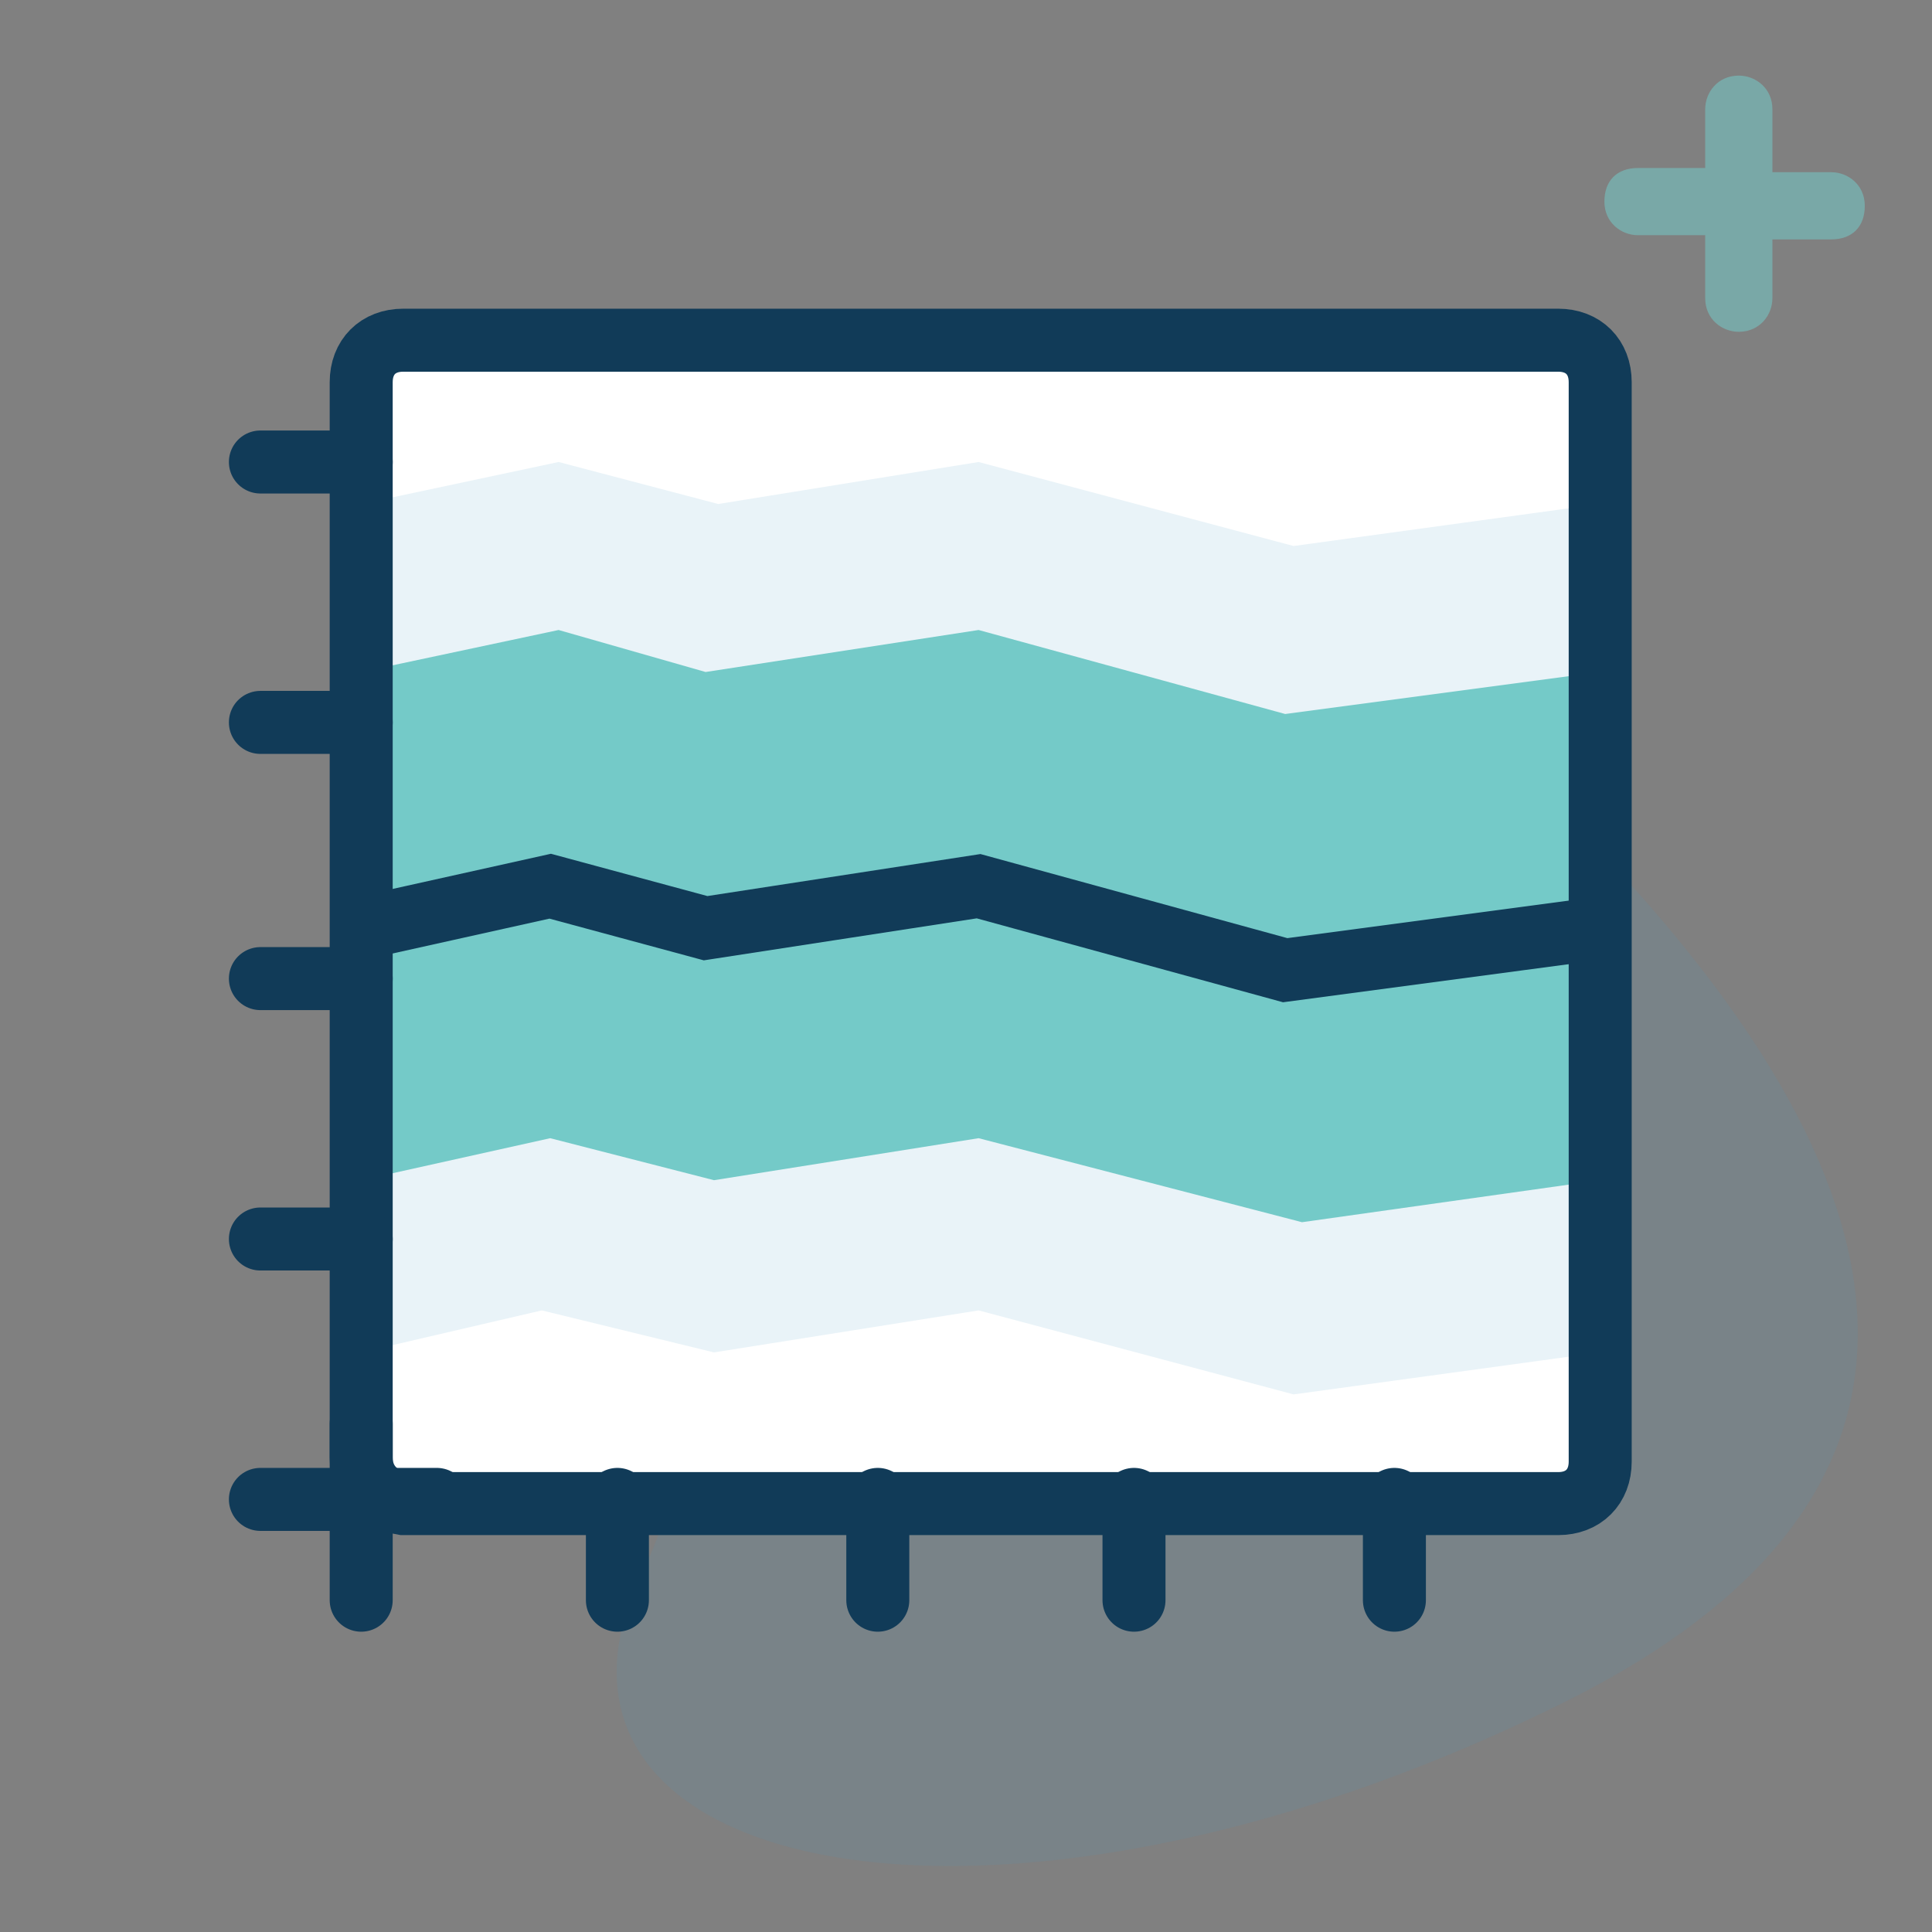 <?xml version="1.0" encoding="utf-8"?>
<!-- Generator: Adobe Illustrator 19.2.1, SVG Export Plug-In . SVG Version: 6.00 Build 0)  -->
<svg version="1.1" id="Layer_1" xmlns="http://www.w3.org/2000/svg" xmlns:xlink="http://www.w3.org/1999/xlink" x="0px" y="0px"
	 width="46px" height="46px" viewBox="0 0 46 46" style="enable-background:new 0 0 46 46;" xml:space="preserve">
<rect x="0" y="0" width="46" height="46" fill="#808080" stroke="none"/>
<style type="text/css">
	.st0{opacity:0.12;fill:#439BC3;enable-background:new    ;}
	.st1{fill:#FFFFFF;}
	.st2{opacity:0.552;fill:#74CAC8;enable-background:new    ;}
	.st3{fill:#74CAC8;}
	.st4{fill:none;stroke:#113B58;stroke-width:1.5;}
	.st5{fill:none;stroke:#113B58;stroke-width:1.5;stroke-linecap:round;}
</style>
<path id="Path-3_10_" class="st0" d="M38.5,20.7c8.1,8.8,7.6,15.5-1.4,19.9c-13.6,6.7-25.5,4-21.7-3.4C17,34,19.2,18.1,25.6,15.5
	C29.7,13.8,34.1,17,38.5,20.7z"/>
<path class="st1" d="M8.6,34.7V9.1c0-0.6,0.4-1,1-1h27.5c0.6,0,1,0.4,1,1v25.7c0,0.6-0.4,1-1,1H9.6C9,35.7,8.6,35.3,8.6,34.7z"/>
<path id="Combined-Shape_12_" class="st2" d="M42.2,5.6v1.5c0,0.4-0.3,0.8-0.8,0.8c-0.4,0-0.8-0.3-0.8-0.8V5.6h-1.6
	c-0.4,0-0.8-0.3-0.8-0.8s0.3-0.8,0.8-0.8h1.6V2.6c0-0.4,0.3-0.8,0.8-0.8c0.4,0,0.8,0.3,0.8,0.8v1.5h1.4c0.4,0,0.8,0.3,0.8,0.8
	s-0.3,0.8-0.8,0.8H42.2z"/>
<polygon class="st0" points="38.1,32.2 30.8,33.2 23.3,31.2 17,32.2 12.9,31.2 8.6,32.2 8.6,12 13.3,11 17.1,12 23.3,11 30.8,13 
	38.1,12 "/>
<polygon class="st3" points="38.1,28.1 31,29.1 23.3,27.1 17,28.1 13.1,27.1 8.6,28.1 8.6,16 13.3,15 16.8,16 23.3,15 30.6,17 
	38.1,16 "/>
<polyline class="st4" points="8.6,22.1 13.1,21.1 16.8,22.1 23.3,21.1 30.6,23.1 38.1,22.1 "/>
<path class="st4" d="M8.6,34.7V9.1c0-0.6,0.4-1,1-1h27.5c0.6,0,1,0.4,1,1v25.7c0,0.6-0.4,1-1,1H9.6C9,35.7,8.6,35.3,8.6,34.7z"/>
<line class="st5" x1="27" y1="35.7" x2="27" y2="38.1"/>
<line class="st5" x1="20.9" y1="35.7" x2="20.9" y2="38.1"/>
<line class="st5" x1="14.7" y1="35.7" x2="14.7" y2="38.1"/>
<line class="st5" x1="8.6" y1="33.9" x2="8.6" y2="38.1"/>
<line class="st5" x1="33.2" y1="35.7" x2="33.2" y2="38.1"/>
<line class="st5" x1="6.2" y1="17.2" x2="8.6" y2="17.2"/>
<line class="st5" x1="6.2" y1="23.3" x2="8.6" y2="23.3"/>
<line class="st5" x1="6.2" y1="29.5" x2="8.6" y2="29.5"/>
<line class="st5" x1="6.2" y1="35.7" x2="10.4" y2="35.7"/>
<line class="st5" x1="6.2" y1="11" x2="8.6" y2="11"/>
</svg>
